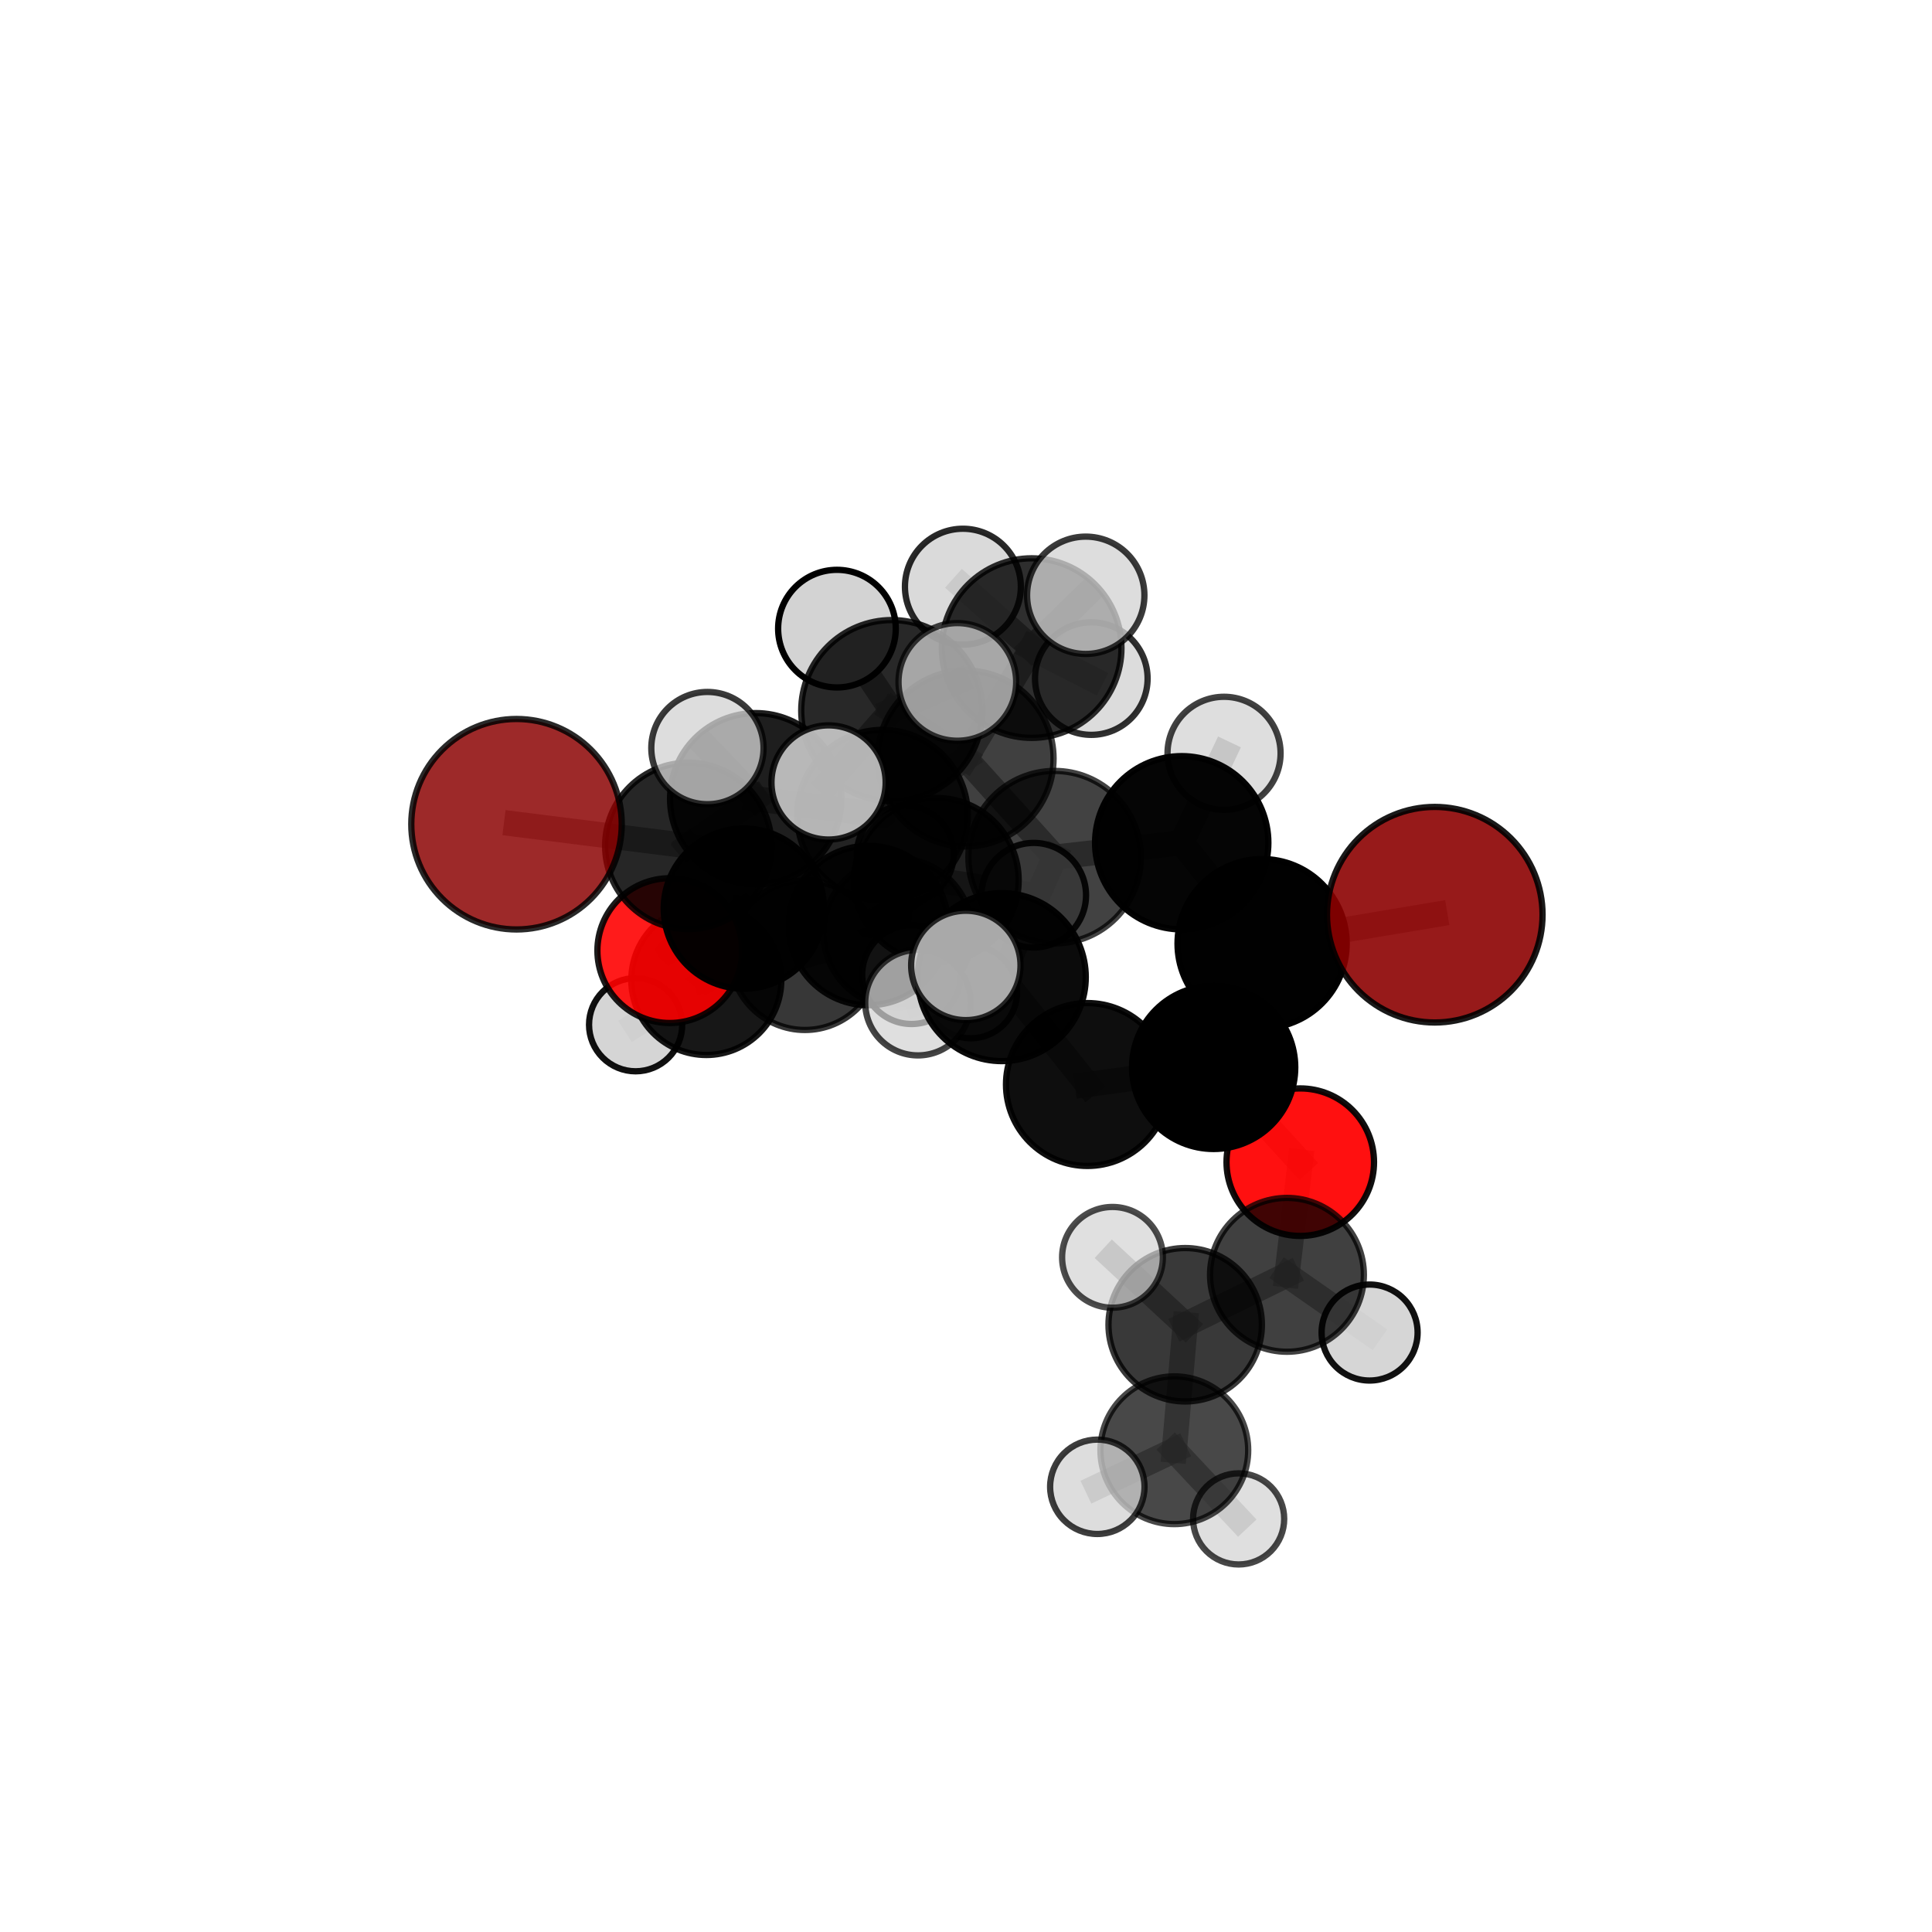 <?xml version="1.0" encoding="utf-8" standalone="no"?>
<!DOCTYPE svg PUBLIC "-//W3C//DTD SVG 1.1//EN"
  "http://www.w3.org/Graphics/SVG/1.1/DTD/svg11.dtd">
<svg xmlns:xlink="http://www.w3.org/1999/xlink" width="153pt" height="153pt" viewBox="0 0 153 153" xmlns="http://www.w3.org/2000/svg" version="1.1">
 <defs>
  <style type="text/css">*{stroke-linejoin: round; stroke-linecap: butt}</style>
 </defs>
 <g id="figure_1">
  <g id="patch_1">
   <path d="M 0 153 
L 153 153 
L 153 0 
L 0 0 
L 0 153 
z
" style="fill: none"/>
  </g>
  <g id="patch_2">
   <path d="M 7.2 145.8 
L 145.8 145.8 
L 145.8 7.2 
L 7.2 7.2 
L 7.2 145.8 
z
" style="fill: none"/>
  </g>
  <g id="axes_1">
   <g id="line2d_1">
    <path d="M 113.624 72.438 
L 99.949 74.729 
" clip-path="url(#pa075124c30)" style="fill: none; stroke: #808080; stroke-opacity: 0.713; stroke-width: 2; stroke-linecap: square"/>
   </g>
   <g id="line2d_2">
    <path d="M 99.949 74.729 
L 96.11 84.527 
" clip-path="url(#pa075124c30)" style="fill: none; stroke: #808080; stroke-opacity: 0.689; stroke-width: 2; stroke-linecap: square"/>
   </g>
   <g id="line2d_3">
    <path d="M 40.905 65.272 
L 54.51 66.987 
" clip-path="url(#pa075124c30)" style="fill: none; stroke: #808080; stroke-opacity: 0.693; stroke-width: 2; stroke-linecap: square"/>
   </g>
   <g id="line2d_4">
    <path d="M 54.51 66.987 
L 58.908 71.953 
" clip-path="url(#pa075124c30)" style="fill: none; stroke: #808080; stroke-opacity: 0.672; stroke-width: 2; stroke-linecap: square"/>
   </g>
   <g id="line2d_5">
    <path d="M 102.972 92.035 
L 96.11 84.527 
" clip-path="url(#pa075124c30)" style="fill: none; stroke: #808080; stroke-opacity: 0.657; stroke-width: 2; stroke-linecap: square"/>
   </g>
   <g id="line2d_6">
    <path d="M 102.972 92.035 
L 101.917 100.957 
" clip-path="url(#pa075124c30)" style="fill: none; stroke: #808080; stroke-opacity: 0.631; stroke-width: 2; stroke-linecap: square"/>
   </g>
   <g id="line2d_7">
    <path d="M 101.917 100.957 
L 93.859 104.911 
" clip-path="url(#pa075124c30)" style="fill: none; stroke: #808080; stroke-opacity: 0.617; stroke-width: 2; stroke-linecap: square"/>
   </g>
   <g id="line2d_8">
    <path d="M 101.917 100.957 
L 108.462 105.527 
" clip-path="url(#pa075124c30)" style="fill: none; stroke: #808080; stroke-opacity: 0.609; stroke-width: 2; stroke-linecap: square"/>
   </g>
   <g id="line2d_9">
    <path d="M 53.044 75.282 
L 58.908 71.953 
" clip-path="url(#pa075124c30)" style="fill: none; stroke: #808080; stroke-opacity: 0.64; stroke-width: 2; stroke-linecap: square"/>
   </g>
   <g id="line2d_10">
    <path d="M 53.044 75.282 
L 55.936 77.608 
" clip-path="url(#pa075124c30)" style="fill: none; stroke: #808080; stroke-opacity: 0.612; stroke-width: 2; stroke-linecap: square"/>
   </g>
   <g id="line2d_11">
    <path d="M 55.936 77.608 
L 63.742 75.646 
" clip-path="url(#pa075124c30)" style="fill: none; stroke: #808080; stroke-opacity: 0.597; stroke-width: 2; stroke-linecap: square"/>
   </g>
   <g id="line2d_12">
    <path d="M 55.936 77.608 
L 50.337 81.15 
" clip-path="url(#pa075124c30)" style="fill: none; stroke: #808080; stroke-opacity: 0.587; stroke-width: 2; stroke-linecap: square"/>
   </g>
   <g id="line2d_13">
    <path d="M 76.467 60.069 
L 83.519 67.881 
" clip-path="url(#pa075124c30)" style="fill: none; stroke: #808080; stroke-opacity: 0.737; stroke-width: 2; stroke-linecap: square"/>
   </g>
   <g id="line2d_14">
    <path d="M 76.467 60.069 
L 69.887 64.556 
" clip-path="url(#pa075124c30)" style="fill: none; stroke: #808080; stroke-opacity: 0.731; stroke-width: 2; stroke-linecap: square"/>
   </g>
   <g id="line2d_15">
    <path d="M 76.467 60.069 
L 81.701 51.324 
" clip-path="url(#pa075124c30)" style="fill: none; stroke: #808080; stroke-opacity: 0.759; stroke-width: 2; stroke-linecap: square"/>
   </g>
   <g id="line2d_16">
    <path d="M 76.467 60.069 
L 70.623 56.275 
" clip-path="url(#pa075124c30)" style="fill: none; stroke: #808080; stroke-opacity: 0.764; stroke-width: 2; stroke-linecap: square"/>
   </g>
   <g id="line2d_17">
    <path d="M 83.519 67.881 
L 93.583 66.74 
" clip-path="url(#pa075124c30)" style="fill: none; stroke: #808080; stroke-opacity: 0.729; stroke-width: 2; stroke-linecap: square"/>
   </g>
   <g id="line2d_18">
    <path d="M 83.519 67.881 
L 79.333 77.38 
" clip-path="url(#pa075124c30)" style="fill: none; stroke: #808080; stroke-opacity: 0.713; stroke-width: 2; stroke-linecap: square"/>
   </g>
   <g id="line2d_19">
    <path d="M 69.887 64.556 
L 59.849 63.257 
" clip-path="url(#pa075124c30)" style="fill: none; stroke: #808080; stroke-opacity: 0.717; stroke-width: 2; stroke-linecap: square"/>
   </g>
   <g id="line2d_20">
    <path d="M 69.887 64.556 
L 74.155 69.71 
" clip-path="url(#pa075124c30)" style="fill: none; stroke: #808080; stroke-opacity: 0.697; stroke-width: 2; stroke-linecap: square"/>
   </g>
   <g id="line2d_21">
    <path d="M 81.701 51.324 
L 76.254 46.462 
" clip-path="url(#pa075124c30)" style="fill: none; stroke: #808080; stroke-opacity: 0.776; stroke-width: 2; stroke-linecap: square"/>
   </g>
   <g id="line2d_22">
    <path d="M 81.701 51.324 
L 85.983 47.142 
" clip-path="url(#pa075124c30)" style="fill: none; stroke: #808080; stroke-opacity: 0.784; stroke-width: 2; stroke-linecap: square"/>
   </g>
   <g id="line2d_23">
    <path d="M 81.701 51.324 
L 86.424 53.737 
" clip-path="url(#pa075124c30)" style="fill: none; stroke: #808080; stroke-opacity: 0.76; stroke-width: 2; stroke-linecap: square"/>
   </g>
   <g id="line2d_24">
    <path d="M 70.623 56.275 
L 66.28 49.784 
" clip-path="url(#pa075124c30)" style="fill: none; stroke: #808080; stroke-opacity: 0.79; stroke-width: 2; stroke-linecap: square"/>
   </g>
   <g id="line2d_25">
    <path d="M 70.623 56.275 
L 65.616 61.965 
" clip-path="url(#pa075124c30)" style="fill: none; stroke: #808080; stroke-opacity: 0.773; stroke-width: 2; stroke-linecap: square"/>
   </g>
   <g id="line2d_26">
    <path d="M 70.623 56.275 
L 75.814 54.002 
" clip-path="url(#pa075124c30)" style="fill: none; stroke: #808080; stroke-opacity: 0.79; stroke-width: 2; stroke-linecap: square"/>
   </g>
   <g id="line2d_27">
    <path d="M 93.583 66.74 
L 99.949 74.729 
" clip-path="url(#pa075124c30)" style="fill: none; stroke: #808080; stroke-opacity: 0.719; stroke-width: 2; stroke-linecap: square"/>
   </g>
   <g id="line2d_28">
    <path d="M 93.583 66.74 
L 96.936 59.657 
" clip-path="url(#pa075124c30)" style="fill: none; stroke: #808080; stroke-opacity: 0.743; stroke-width: 2; stroke-linecap: square"/>
   </g>
   <g id="line2d_29">
    <path d="M 79.333 77.38 
L 86.117 85.885 
" clip-path="url(#pa075124c30)" style="fill: none; stroke: #808080; stroke-opacity: 0.684; stroke-width: 2; stroke-linecap: square"/>
   </g>
   <g id="line2d_30">
    <path d="M 79.333 77.38 
L 76.487 76.454 
" clip-path="url(#pa075124c30)" style="fill: none; stroke: #808080; stroke-opacity: 0.709; stroke-width: 2; stroke-linecap: square"/>
   </g>
   <g id="line2d_31">
    <path d="M 79.333 77.38 
L 72.697 79.402 
" clip-path="url(#pa075124c30)" style="fill: none; stroke: #808080; stroke-opacity: 0.691; stroke-width: 2; stroke-linecap: square"/>
   </g>
   <g id="line2d_32">
    <path d="M 59.849 63.257 
L 54.51 66.987 
" clip-path="url(#pa075124c30)" style="fill: none; stroke: #808080; stroke-opacity: 0.704; stroke-width: 2; stroke-linecap: square"/>
   </g>
   <g id="line2d_33">
    <path d="M 59.849 63.257 
L 56.023 59.242 
" clip-path="url(#pa075124c30)" style="fill: none; stroke: #808080; stroke-opacity: 0.733; stroke-width: 2; stroke-linecap: square"/>
   </g>
   <g id="line2d_34">
    <path d="M 74.155 69.71 
L 68.772 73.295 
" clip-path="url(#pa075124c30)" style="fill: none; stroke: #808080; stroke-opacity: 0.664; stroke-width: 2; stroke-linecap: square"/>
   </g>
   <g id="line2d_35">
    <path d="M 74.155 69.71 
L 81.865 70.895 
" clip-path="url(#pa075124c30)" style="fill: none; stroke: #808080; stroke-opacity: 0.677; stroke-width: 2; stroke-linecap: square"/>
   </g>
   <g id="line2d_36">
    <path d="M 86.117 85.885 
L 96.11 84.527 
" clip-path="url(#pa075124c30)" style="fill: none; stroke: #808080; stroke-opacity: 0.67; stroke-width: 2; stroke-linecap: square"/>
   </g>
   <g id="line2d_37">
    <path d="M 68.772 73.295 
L 58.908 71.953 
" clip-path="url(#pa075124c30)" style="fill: none; stroke: #808080; stroke-opacity: 0.652; stroke-width: 2; stroke-linecap: square"/>
   </g>
   <g id="line2d_38">
    <path d="M 68.772 73.295 
L 72.184 77.188 
" clip-path="url(#pa075124c30)" style="fill: none; stroke: #808080; stroke-opacity: 0.636; stroke-width: 2; stroke-linecap: square"/>
   </g>
   <g id="line2d_39">
    <path d="M 93.859 104.911 
L 92.997 114.849 
" clip-path="url(#pa075124c30)" style="fill: none; stroke: #808080; stroke-opacity: 0.601; stroke-width: 2; stroke-linecap: square"/>
   </g>
   <g id="line2d_40">
    <path d="M 93.859 104.911 
L 88.1 99.571 
" clip-path="url(#pa075124c30)" style="fill: none; stroke: #808080; stroke-opacity: 0.628; stroke-width: 2; stroke-linecap: square"/>
   </g>
   <g id="line2d_41">
    <path d="M 63.742 75.646 
L 71.094 73.866 
" clip-path="url(#pa075124c30)" style="fill: none; stroke: #808080; stroke-opacity: 0.593; stroke-width: 2; stroke-linecap: square"/>
   </g>
   <g id="line2d_42">
    <path d="M 92.997 114.849 
L 86.899 117.743 
" clip-path="url(#pa075124c30)" style="fill: none; stroke: #808080; stroke-opacity: 0.586; stroke-width: 2; stroke-linecap: square"/>
   </g>
   <g id="line2d_43">
    <path d="M 92.997 114.849 
L 98.091 120.286 
" clip-path="url(#pa075124c30)" style="fill: none; stroke: #808080; stroke-opacity: 0.573; stroke-width: 2; stroke-linecap: square"/>
   </g>
   <g id="line2d_44">
    <path d="M 71.094 73.866 
L 76.882 78.558 
" clip-path="url(#pa075124c30)" style="fill: none; stroke: #808080; stroke-opacity: 0.582; stroke-width: 2; stroke-linecap: square"/>
   </g>
   <g id="line2d_45">
    <path d="M 71.094 73.866 
L 71.693 67.638 
" clip-path="url(#pa075124c30)" style="fill: none; stroke: #808080; stroke-opacity: 0.599; stroke-width: 2; stroke-linecap: square"/>
   </g>
   <g id="Path3DCollection_1">
    <path d="M 71.693 71.473 
C 72.71 71.473 73.686 71.069 74.405 70.35 
C 75.124 69.631 75.528 68.655 75.528 67.638 
C 75.528 66.621 75.124 65.645 74.405 64.926 
C 73.686 64.206 72.71 63.802 71.693 63.802 
C 70.676 63.802 69.7 64.206 68.981 64.926 
C 68.261 65.645 67.857 66.621 67.857 67.638 
C 67.857 68.655 68.261 69.631 68.981 70.35 
C 69.7 71.069 70.676 71.473 71.693 71.473 
z
" clip-path="url(#pa075124c30)" style="fill: #d3d3d3; fill-opacity: 0.901; stroke: #000000; stroke-opacity: 0.901; stroke-width: 0.5"/>
    <path d="M 76.882 82.226 
C 77.854 82.226 78.787 81.839 79.475 81.151 
C 80.163 80.464 80.549 79.531 80.549 78.558 
C 80.549 77.586 80.163 76.653 79.475 75.965 
C 78.787 75.277 77.854 74.891 76.882 74.891 
C 75.909 74.891 74.976 75.277 74.289 75.965 
C 73.601 76.653 73.215 77.586 73.215 78.558 
C 73.215 79.531 73.601 80.464 74.289 81.151 
C 74.976 81.839 75.909 82.226 76.882 82.226 
z
" clip-path="url(#pa075124c30)" style="fill: #d3d3d3; fill-opacity: 0.87; stroke: #000000; stroke-opacity: 0.87; stroke-width: 0.5"/>
    <path d="M 71.094 79.756 
C 72.656 79.756 74.154 79.135 75.259 78.031 
C 76.363 76.926 76.984 75.428 76.984 73.866 
C 76.984 72.304 76.363 70.806 75.259 69.701 
C 74.154 68.597 72.656 67.976 71.094 67.976 
C 69.532 67.976 68.034 68.597 66.929 69.701 
C 65.825 70.806 65.204 72.304 65.204 73.866 
C 65.204 75.428 65.825 76.926 66.929 78.031 
C 68.034 79.135 69.532 79.756 71.094 79.756 
z
" clip-path="url(#pa075124c30)" style="fill-opacity: 0.804; stroke: #000000; stroke-opacity: 0.804; stroke-width: 0.5"/>
    <path d="M 63.742 81.567 
C 65.313 81.567 66.819 80.943 67.929 79.833 
C 69.039 78.723 69.663 77.217 69.663 75.646 
C 69.663 74.076 69.039 72.57 67.929 71.46 
C 66.819 70.349 65.313 69.725 63.742 69.725 
C 62.172 69.725 60.666 70.349 59.556 71.46 
C 58.445 72.57 57.821 74.076 57.821 75.646 
C 57.821 77.217 58.445 78.723 59.556 79.833 
C 60.666 80.943 62.172 81.567 63.742 81.567 
z
" clip-path="url(#pa075124c30)" style="fill-opacity: 0.784; stroke: #000000; stroke-opacity: 0.784; stroke-width: 0.5"/>
    <path d="M 50.337 84.839 
C 51.316 84.839 52.254 84.45 52.946 83.758 
C 53.638 83.066 54.026 82.128 54.026 81.15 
C 54.026 80.171 53.638 79.233 52.946 78.541 
C 52.254 77.849 51.316 77.46 50.337 77.46 
C 49.359 77.46 48.42 77.849 47.729 78.541 
C 47.037 79.233 46.648 80.171 46.648 81.15 
C 46.648 82.128 47.037 83.066 47.729 83.758 
C 48.42 84.45 49.359 84.839 50.337 84.839 
z
" clip-path="url(#pa075124c30)" style="fill: #d3d3d3; fill-opacity: 0.934; stroke: #000000; stroke-opacity: 0.934; stroke-width: 0.5"/>
    <path d="M 55.936 83.548 
C 57.511 83.548 59.022 82.922 60.135 81.808 
C 61.249 80.695 61.875 79.184 61.875 77.608 
C 61.875 76.033 61.249 74.522 60.135 73.408 
C 59.022 72.295 57.511 71.669 55.936 71.669 
C 54.36 71.669 52.849 72.295 51.736 73.408 
C 50.622 74.522 49.996 76.033 49.996 77.608 
C 49.996 79.184 50.622 80.695 51.736 81.808 
C 52.849 82.922 54.36 83.548 55.936 83.548 
z
" clip-path="url(#pa075124c30)" style="fill-opacity: 0.908; stroke: #000000; stroke-opacity: 0.908; stroke-width: 0.5"/>
    <path d="M 53.044 81.015 
C 54.564 81.015 56.022 80.411 57.098 79.335 
C 58.173 78.26 58.777 76.802 58.777 75.282 
C 58.777 73.761 58.173 72.303 57.098 71.228 
C 56.022 70.153 54.564 69.549 53.044 69.549 
C 51.523 69.549 50.065 70.153 48.99 71.228 
C 47.915 72.303 47.311 73.761 47.311 75.282 
C 47.311 76.802 47.915 78.26 48.99 79.335 
C 50.065 80.411 51.523 81.015 53.044 81.015 
z
" clip-path="url(#pa075124c30)" style="fill: #ff0000; fill-opacity: 0.893; stroke: #000000; stroke-opacity: 0.893; stroke-width: 0.5"/>
    <path d="M 72.184 81.094 
C 73.22 81.094 74.214 80.683 74.947 79.95 
C 75.679 79.218 76.091 78.224 76.091 77.188 
C 76.091 76.152 75.679 75.158 74.947 74.426 
C 74.214 73.693 73.22 73.282 72.184 73.282 
C 71.149 73.282 70.155 73.693 69.422 74.426 
C 68.69 75.158 68.278 76.152 68.278 77.188 
C 68.278 78.224 68.69 79.218 69.422 79.95 
C 70.155 80.683 71.149 81.094 72.184 81.094 
z
" clip-path="url(#pa075124c30)" style="fill: #d3d3d3; fill-opacity: 0.963; stroke: #000000; stroke-opacity: 0.963; stroke-width: 0.5"/>
    <path d="M 58.908 78.299 
C 60.59 78.299 62.205 77.63 63.395 76.44 
C 64.584 75.25 65.253 73.636 65.253 71.953 
C 65.253 70.27 64.584 68.656 63.395 67.466 
C 62.205 66.276 60.59 65.608 58.908 65.608 
C 57.225 65.608 55.611 66.276 54.421 67.466 
C 53.231 68.656 52.562 70.27 52.562 71.953 
C 52.562 73.636 53.231 75.25 54.421 76.44 
C 55.611 77.63 57.225 78.299 58.908 78.299 
z
" clip-path="url(#pa075124c30)" style="fill-opacity: 0.975; stroke: #000000; stroke-opacity: 0.975; stroke-width: 0.5"/>
    <path d="M 68.772 79.607 
C 70.446 79.607 72.051 78.942 73.235 77.758 
C 74.418 76.574 75.083 74.969 75.083 73.295 
C 75.083 71.621 74.418 70.016 73.235 68.832 
C 72.051 67.649 70.446 66.983 68.772 66.983 
C 67.098 66.983 65.493 67.649 64.309 68.832 
C 63.125 70.016 62.46 71.621 62.46 73.295 
C 62.46 74.969 63.125 76.574 64.309 77.758 
C 65.493 78.942 67.098 79.607 68.772 79.607 
z
" clip-path="url(#pa075124c30)" style="fill-opacity: 0.914; stroke: #000000; stroke-opacity: 0.914; stroke-width: 0.5"/>
    <path d="M 81.865 75.037 
C 82.963 75.037 84.017 74.6 84.794 73.824 
C 85.57 73.047 86.007 71.993 86.007 70.895 
C 86.007 69.796 85.57 68.742 84.794 67.966 
C 84.017 67.189 82.963 66.752 81.865 66.752 
C 80.766 66.752 79.713 67.189 78.936 67.966 
C 78.159 68.742 77.723 69.796 77.723 70.895 
C 77.723 71.993 78.159 73.047 78.936 73.824 
C 79.713 74.6 80.766 75.037 81.865 75.037 
z
" clip-path="url(#pa075124c30)" style="fill: #d3d3d3; fill-opacity: 0.899; stroke: #000000; stroke-opacity: 0.899; stroke-width: 0.5"/>
    <path d="M 74.155 76.227 
C 75.884 76.227 77.541 75.541 78.763 74.318 
C 79.986 73.096 80.672 71.439 80.672 69.71 
C 80.672 67.982 79.986 66.324 78.763 65.102 
C 77.541 63.88 75.884 63.193 74.155 63.193 
C 72.427 63.193 70.769 63.88 69.547 65.102 
C 68.325 66.324 67.638 67.982 67.638 69.71 
C 67.638 71.439 68.325 73.096 69.547 74.318 
C 70.769 75.541 72.427 76.227 74.155 76.227 
z
" clip-path="url(#pa075124c30)" style="fill-opacity: 0.874; stroke: #000000; stroke-opacity: 0.874; stroke-width: 0.5"/>
    <path d="M 54.51 73.575 
C 56.257 73.575 57.933 72.881 59.169 71.645 
C 60.404 70.41 61.099 68.734 61.099 66.987 
C 61.099 65.239 60.404 63.564 59.169 62.328 
C 57.933 61.093 56.257 60.398 54.51 60.398 
C 52.763 60.398 51.087 61.093 49.852 62.328 
C 48.616 63.564 47.922 65.239 47.922 66.987 
C 47.922 68.734 48.616 70.41 49.852 71.645 
C 51.087 72.881 52.763 73.575 54.51 73.575 
z
" clip-path="url(#pa075124c30)" style="fill-opacity: 0.849; stroke: #000000; stroke-opacity: 0.849; stroke-width: 0.5"/>
    <path d="M 40.905 73.606 
C 43.115 73.606 45.235 72.728 46.798 71.165 
C 48.36 69.602 49.238 67.482 49.238 65.272 
C 49.238 63.062 48.36 60.942 46.798 59.379 
C 45.235 57.816 43.115 56.938 40.905 56.938 
C 38.695 56.938 36.575 57.816 35.012 59.379 
C 33.449 60.942 32.571 63.062 32.571 65.272 
C 32.571 67.482 33.449 69.602 35.012 71.165 
C 36.575 72.728 38.695 73.606 40.905 73.606 
z
" clip-path="url(#pa075124c30)" style="fill: #8b0000; fill-opacity: 0.836; stroke: #000000; stroke-opacity: 0.836; stroke-width: 0.5"/>
    <path d="M 86.424 58.195 
C 87.606 58.195 88.739 57.725 89.575 56.889 
C 90.411 56.053 90.881 54.92 90.881 53.737 
C 90.881 52.555 90.411 51.422 89.575 50.586 
C 88.739 49.75 87.606 49.28 86.424 49.28 
C 85.242 49.28 84.108 49.75 83.272 50.586 
C 82.436 51.422 81.966 52.555 81.966 53.737 
C 81.966 54.92 82.436 56.053 83.272 56.889 
C 84.108 57.725 85.242 58.195 86.424 58.195 
z
" clip-path="url(#pa075124c30)" style="fill: #d3d3d3; fill-opacity: 0.812; stroke: #000000; stroke-opacity: 0.812; stroke-width: 0.5"/>
    <path d="M 59.849 70.043 
C 61.648 70.043 63.375 69.328 64.647 68.055 
C 65.92 66.783 66.635 65.057 66.635 63.257 
C 66.635 61.457 65.92 59.731 64.647 58.459 
C 63.375 57.186 61.648 56.471 59.849 56.471 
C 58.049 56.471 56.323 57.186 55.05 58.459 
C 53.778 59.731 53.063 61.457 53.063 63.257 
C 53.063 65.057 53.778 66.783 55.05 68.055 
C 56.323 69.328 58.049 70.043 59.849 70.043 
z
" clip-path="url(#pa075124c30)" style="fill-opacity: 0.882; stroke: #000000; stroke-opacity: 0.882; stroke-width: 0.5"/>
    <path d="M 69.887 71.311 
C 71.678 71.311 73.396 70.599 74.663 69.332 
C 75.93 68.066 76.641 66.347 76.641 64.556 
C 76.641 62.765 75.93 61.046 74.663 59.78 
C 73.396 58.513 71.678 57.801 69.887 57.801 
C 68.095 57.801 66.377 58.513 65.111 59.78 
C 63.844 61.046 63.132 62.765 63.132 64.556 
C 63.132 66.347 63.844 68.066 65.111 69.332 
C 66.377 70.599 68.095 71.311 69.887 71.311 
z
" clip-path="url(#pa075124c30)" style="fill-opacity: 0.862; stroke: #000000; stroke-opacity: 0.862; stroke-width: 0.5"/>
    <path d="M 76.254 51.051 
C 77.471 51.051 78.639 50.568 79.499 49.707 
C 80.36 48.846 80.844 47.679 80.844 46.462 
C 80.844 45.245 80.36 44.077 79.499 43.217 
C 78.639 42.356 77.471 41.872 76.254 41.872 
C 75.037 41.872 73.87 42.356 73.009 43.217 
C 72.148 44.077 71.665 45.245 71.665 46.462 
C 71.665 47.679 72.148 48.846 73.009 49.707 
C 73.87 50.568 75.037 51.051 76.254 51.051 
z
" clip-path="url(#pa075124c30)" style="fill: #d3d3d3; fill-opacity: 0.839; stroke: #000000; stroke-opacity: 0.839; stroke-width: 0.5"/>
    <path d="M 81.701 58.436 
C 83.587 58.436 85.396 57.686 86.729 56.353 
C 88.063 55.019 88.812 53.21 88.812 51.324 
C 88.812 49.438 88.063 47.629 86.729 46.295 
C 85.396 44.962 83.587 44.213 81.701 44.213 
C 79.815 44.213 78.006 44.962 76.672 46.295 
C 75.338 47.629 74.589 49.438 74.589 51.324 
C 74.589 53.21 75.338 55.019 76.672 56.353 
C 78.006 57.686 79.815 58.436 81.701 58.436 
z
" clip-path="url(#pa075124c30)" style="fill-opacity: 0.818; stroke: #000000; stroke-opacity: 0.818; stroke-width: 0.5"/>
    <path d="M 56.023 63.687 
C 57.201 63.687 58.332 63.218 59.165 62.385 
C 59.999 61.551 60.467 60.421 60.467 59.242 
C 60.467 58.063 59.999 56.933 59.165 56.099 
C 58.332 55.266 57.201 54.797 56.023 54.797 
C 54.844 54.797 53.713 55.266 52.88 56.099 
C 52.046 56.933 51.578 58.063 51.578 59.242 
C 51.578 60.421 52.046 61.551 52.88 62.385 
C 53.713 63.218 54.844 63.687 56.023 63.687 
z
" clip-path="url(#pa075124c30)" style="fill: #d3d3d3; fill-opacity: 0.773; stroke: #000000; stroke-opacity: 0.773; stroke-width: 0.5"/>
    <path d="M 76.467 67.036 
C 78.315 67.036 80.087 66.302 81.393 64.996 
C 82.7 63.689 83.434 61.917 83.434 60.069 
C 83.434 58.221 82.7 56.449 81.393 55.142 
C 80.087 53.835 78.315 53.101 76.467 53.101 
C 74.619 53.101 72.847 53.835 71.54 55.142 
C 70.233 56.449 69.499 58.221 69.499 60.069 
C 69.499 61.917 70.233 63.689 71.54 64.996 
C 72.847 66.302 74.619 67.036 76.467 67.036 
z
" clip-path="url(#pa075124c30)" style="fill-opacity: 0.747; stroke: #000000; stroke-opacity: 0.747; stroke-width: 0.5"/>
    <path d="M 85.983 51.788 
C 87.215 51.788 88.397 51.298 89.268 50.427 
C 90.14 49.556 90.629 48.374 90.629 47.142 
C 90.629 45.91 90.14 44.728 89.268 43.857 
C 88.397 42.986 87.215 42.496 85.983 42.496 
C 84.751 42.496 83.569 42.986 82.698 43.857 
C 81.827 44.728 81.337 45.91 81.337 47.142 
C 81.337 48.374 81.827 49.556 82.698 50.427 
C 83.569 51.298 84.751 51.788 85.983 51.788 
z
" clip-path="url(#pa075124c30)" style="fill: #d3d3d3; fill-opacity: 0.77; stroke: #000000; stroke-opacity: 0.77; stroke-width: 0.5"/>
    <path d="M 96.936 64.134 
C 98.123 64.134 99.262 63.663 100.101 62.823 
C 100.941 61.983 101.412 60.845 101.412 59.657 
C 101.412 58.47 100.941 57.331 100.101 56.492 
C 99.262 55.652 98.123 55.18 96.936 55.18 
C 95.748 55.18 94.609 55.652 93.77 56.492 
C 92.93 57.331 92.459 58.47 92.459 59.657 
C 92.459 60.845 92.93 61.983 93.77 62.823 
C 94.609 63.663 95.748 64.134 96.936 64.134 
z
" clip-path="url(#pa075124c30)" style="fill: #d3d3d3; fill-opacity: 0.744; stroke: #000000; stroke-opacity: 0.744; stroke-width: 0.5"/>
    <path d="M 72.697 83.58 
C 73.805 83.58 74.868 83.139 75.652 82.356 
C 76.435 81.572 76.875 80.51 76.875 79.402 
C 76.875 78.294 76.435 77.231 75.652 76.447 
C 74.868 75.664 73.805 75.223 72.697 75.223 
C 71.589 75.223 70.526 75.664 69.743 76.447 
C 68.959 77.231 68.519 78.294 68.519 79.402 
C 68.519 80.51 68.959 81.572 69.743 82.356 
C 70.526 83.139 71.589 83.58 72.697 83.58 
z
" clip-path="url(#pa075124c30)" style="fill: #d3d3d3; fill-opacity: 0.733; stroke: #000000; stroke-opacity: 0.733; stroke-width: 0.5"/>
    <path d="M 83.519 74.711 
C 85.33 74.711 87.067 73.992 88.348 72.711 
C 89.629 71.43 90.349 69.693 90.349 67.881 
C 90.349 66.07 89.629 64.332 88.348 63.052 
C 87.067 61.771 85.33 61.051 83.519 61.051 
C 81.707 61.051 79.97 61.771 78.689 63.052 
C 77.408 64.332 76.688 66.07 76.688 67.881 
C 76.688 69.693 77.408 71.43 78.689 72.711 
C 79.97 73.992 81.707 74.711 83.519 74.711 
z
" clip-path="url(#pa075124c30)" style="fill-opacity: 0.739; stroke: #000000; stroke-opacity: 0.739; stroke-width: 0.5"/>
    <path d="M 93.583 73.602 
C 95.403 73.602 97.148 72.879 98.435 71.592 
C 99.722 70.305 100.445 68.56 100.445 66.74 
C 100.445 64.92 99.722 63.175 98.435 61.888 
C 97.148 60.602 95.403 59.879 93.583 59.879 
C 91.763 59.879 90.018 60.602 88.731 61.888 
C 87.445 63.175 86.722 64.92 86.722 66.74 
C 86.722 68.56 87.445 70.305 88.731 71.592 
C 90.018 72.879 91.763 73.602 93.583 73.602 
z
" clip-path="url(#pa075124c30)" style="fill-opacity: 0.978; stroke: #000000; stroke-opacity: 0.978; stroke-width: 0.5"/>
    <path d="M 99.949 81.427 
C 101.726 81.427 103.43 80.722 104.686 79.466 
C 105.942 78.209 106.647 76.506 106.647 74.729 
C 106.647 72.953 105.942 71.249 104.686 69.993 
C 103.43 68.737 101.726 68.031 99.949 68.031 
C 98.173 68.031 96.469 68.737 95.213 69.993 
C 93.957 71.249 93.251 72.953 93.251 74.729 
C 93.251 76.506 93.957 78.209 95.213 79.466 
C 96.469 80.722 98.173 81.427 99.949 81.427 
z
" clip-path="url(#pa075124c30)" style="fill-opacity: 0.996; stroke: #000000; stroke-opacity: 0.996; stroke-width: 0.5"/>
    <path d="M 102.972 97.876 
C 104.521 97.876 106.006 97.26 107.101 96.165 
C 108.197 95.07 108.812 93.584 108.812 92.035 
C 108.812 90.486 108.197 89.001 107.101 87.906 
C 106.006 86.81 104.521 86.195 102.972 86.195 
C 101.423 86.195 99.937 86.81 98.842 87.906 
C 97.747 89.001 97.131 90.486 97.131 92.035 
C 97.131 93.584 97.747 95.07 98.842 96.165 
C 99.937 97.26 101.423 97.876 102.972 97.876 
z
" clip-path="url(#pa075124c30)" style="fill: #ff0000; fill-opacity: 0.937; stroke: #000000; stroke-opacity: 0.937; stroke-width: 0.5"/>
    <path d="M 96.11 90.991 
C 97.824 90.991 99.468 90.31 100.681 89.098 
C 101.893 87.886 102.574 86.242 102.574 84.527 
C 102.574 82.813 101.893 81.169 100.681 79.957 
C 99.468 78.745 97.824 78.064 96.11 78.064 
C 94.396 78.064 92.752 78.745 91.54 79.957 
C 90.328 81.169 89.647 82.813 89.647 84.527 
C 89.647 86.242 90.328 87.886 91.54 89.098 
C 92.752 90.31 94.396 90.991 96.11 90.991 
z
" clip-path="url(#pa075124c30)" style="fill-opacity: 1; stroke: #000000; stroke-opacity: 1; stroke-width: 0.5"/>
    <path d="M 79.333 84.032 
C 81.097 84.032 82.789 83.331 84.036 82.084 
C 85.284 80.836 85.985 79.144 85.985 77.38 
C 85.985 75.616 85.284 73.924 84.036 72.676 
C 82.789 71.429 81.097 70.728 79.333 70.728 
C 77.568 70.728 75.876 71.429 74.629 72.676 
C 73.381 73.924 72.68 75.616 72.68 77.38 
C 72.68 79.144 73.381 80.836 74.629 82.084 
C 75.876 83.331 77.568 84.032 79.333 84.032 
z
" clip-path="url(#pa075124c30)" style="fill-opacity: 0.956; stroke: #000000; stroke-opacity: 0.956; stroke-width: 0.5"/>
    <path d="M 66.28 54.441 
C 67.515 54.441 68.7 53.951 69.574 53.077 
C 70.447 52.204 70.938 51.019 70.938 49.784 
C 70.938 48.548 70.447 47.364 69.574 46.49 
C 68.7 45.617 67.515 45.126 66.28 45.126 
C 65.045 45.126 63.86 45.617 62.986 46.49 
C 62.113 47.364 61.622 48.548 61.622 49.784 
C 61.622 51.019 62.113 52.204 62.986 53.077 
C 63.86 53.951 65.045 54.441 66.28 54.441 
z
" clip-path="url(#pa075124c30)" style="fill: #d3d3d3; stroke: #000000; stroke-width: 0.5"/>
    <path d="M 86.117 92.335 
C 87.827 92.335 89.468 91.655 90.678 90.446 
C 91.887 89.236 92.567 87.596 92.567 85.885 
C 92.567 84.175 91.887 82.534 90.678 81.324 
C 89.468 80.115 87.827 79.435 86.117 79.435 
C 84.406 79.435 82.766 80.115 81.556 81.324 
C 80.347 82.534 79.667 84.175 79.667 85.885 
C 79.667 87.596 80.347 89.236 81.556 90.446 
C 82.766 91.655 84.406 92.335 86.117 92.335 
z
" clip-path="url(#pa075124c30)" style="fill-opacity: 0.943; stroke: #000000; stroke-opacity: 0.943; stroke-width: 0.5"/>
    <path d="M 108.462 109.328 
C 109.47 109.328 110.437 108.928 111.15 108.215 
C 111.863 107.502 112.264 106.535 112.264 105.527 
C 112.264 104.519 111.863 103.552 111.15 102.839 
C 110.437 102.127 109.47 101.726 108.462 101.726 
C 107.454 101.726 106.487 102.127 105.775 102.839 
C 105.062 103.552 104.661 104.519 104.661 105.527 
C 104.661 106.535 105.062 107.502 105.775 108.215 
C 106.487 108.928 107.454 109.328 108.462 109.328 
z
" clip-path="url(#pa075124c30)" style="fill: #d3d3d3; fill-opacity: 0.933; stroke: #000000; stroke-opacity: 0.933; stroke-width: 0.5"/>
    <path d="M 113.624 80.974 
C 115.887 80.974 118.059 80.074 119.659 78.474 
C 121.26 76.873 122.159 74.702 122.159 72.438 
C 122.159 70.174 121.26 68.003 119.659 66.402 
C 118.059 64.801 115.887 63.902 113.624 63.902 
C 111.36 63.902 109.189 64.801 107.588 66.402 
C 105.987 68.003 105.088 70.174 105.088 72.438 
C 105.088 74.702 105.987 76.873 107.588 78.474 
C 109.189 80.074 111.36 80.974 113.624 80.974 
z
" clip-path="url(#pa075124c30)" style="fill: #8b0000; fill-opacity: 0.898; stroke: #000000; stroke-opacity: 0.898; stroke-width: 0.5"/>
    <path d="M 70.623 63.447 
C 72.524 63.447 74.349 62.691 75.693 61.346 
C 77.038 60.001 77.794 58.177 77.794 56.275 
C 77.794 54.373 77.038 52.549 75.693 51.204 
C 74.349 49.859 72.524 49.104 70.623 49.104 
C 68.721 49.104 66.896 49.859 65.552 51.204 
C 64.207 52.549 63.451 54.373 63.451 56.275 
C 63.451 58.177 64.207 60.001 65.552 61.346 
C 66.896 62.691 68.721 63.447 70.623 63.447 
z
" clip-path="url(#pa075124c30)" style="fill-opacity: 0.843; stroke: #000000; stroke-opacity: 0.843; stroke-width: 0.5"/>
    <path d="M 101.917 107.049 
C 103.533 107.049 105.082 106.407 106.225 105.265 
C 107.367 104.122 108.009 102.573 108.009 100.957 
C 108.009 99.342 107.367 97.792 106.225 96.65 
C 105.082 95.507 103.533 94.865 101.917 94.865 
C 100.302 94.865 98.752 95.507 97.61 96.65 
C 96.467 97.792 95.826 99.342 95.826 100.957 
C 95.826 102.573 96.467 104.122 97.61 105.265 
C 98.752 106.407 100.302 107.049 101.917 107.049 
z
" clip-path="url(#pa075124c30)" style="fill-opacity: 0.749; stroke: #000000; stroke-opacity: 0.749; stroke-width: 0.5"/>
    <path d="M 65.616 66.486 
C 66.815 66.486 67.965 66.009 68.813 65.162 
C 69.661 64.314 70.137 63.164 70.137 61.965 
C 70.137 60.766 69.661 59.616 68.813 58.768 
C 67.965 57.92 66.815 57.444 65.616 57.444 
C 64.417 57.444 63.267 57.92 62.419 58.768 
C 61.571 59.616 61.095 60.766 61.095 61.965 
C 61.095 63.164 61.571 64.314 62.419 65.162 
C 63.267 66.009 64.417 66.486 65.616 66.486 
z
" clip-path="url(#pa075124c30)" style="fill: #d3d3d3; fill-opacity: 0.853; stroke: #000000; stroke-opacity: 0.853; stroke-width: 0.5"/>
    <path d="M 98.091 123.894 
C 99.048 123.894 99.966 123.514 100.643 122.837 
C 101.319 122.161 101.699 121.243 101.699 120.286 
C 101.699 119.329 101.319 118.411 100.643 117.734 
C 99.966 117.058 99.048 116.678 98.091 116.678 
C 97.134 116.678 96.216 117.058 95.54 117.734 
C 94.863 118.411 94.483 119.329 94.483 120.286 
C 94.483 121.243 94.863 122.161 95.54 122.837 
C 96.216 123.514 97.134 123.894 98.091 123.894 
z
" clip-path="url(#pa075124c30)" style="fill: #d3d3d3; fill-opacity: 0.72; stroke: #000000; stroke-opacity: 0.72; stroke-width: 0.5"/>
    <path d="M 76.487 80.785 
C 77.635 80.785 78.737 80.328 79.549 79.516 
C 80.361 78.704 80.817 77.603 80.817 76.454 
C 80.817 75.306 80.361 74.204 79.549 73.392 
C 78.737 72.58 77.635 72.124 76.487 72.124 
C 75.338 72.124 74.237 72.58 73.424 73.392 
C 72.612 74.204 72.156 75.306 72.156 76.454 
C 72.156 77.603 72.612 78.704 73.424 79.516 
C 74.237 80.328 75.338 80.785 76.487 80.785 
z
" clip-path="url(#pa075124c30)" style="fill: #d3d3d3; fill-opacity: 0.8; stroke: #000000; stroke-opacity: 0.8; stroke-width: 0.5"/>
    <path d="M 93.859 110.986 
C 95.47 110.986 97.015 110.346 98.155 109.207 
C 99.294 108.068 99.934 106.522 99.934 104.911 
C 99.934 103.3 99.294 101.754 98.155 100.615 
C 97.015 99.476 95.47 98.835 93.859 98.835 
C 92.247 98.835 90.702 99.476 89.563 100.615 
C 88.423 101.754 87.783 103.3 87.783 104.911 
C 87.783 106.522 88.423 108.068 89.563 109.207 
C 90.702 110.346 92.247 110.986 93.859 110.986 
z
" clip-path="url(#pa075124c30)" style="fill-opacity: 0.777; stroke: #000000; stroke-opacity: 0.777; stroke-width: 0.5"/>
    <path d="M 75.814 58.661 
C 77.049 58.661 78.234 58.17 79.108 57.296 
C 79.981 56.423 80.472 55.238 80.472 54.002 
C 80.472 52.767 79.981 51.582 79.108 50.708 
C 78.234 49.835 77.049 49.344 75.814 49.344 
C 74.578 49.344 73.393 49.835 72.52 50.708 
C 71.646 51.582 71.156 52.767 71.156 54.002 
C 71.156 55.238 71.646 56.423 72.52 57.296 
C 73.393 58.17 74.578 58.661 75.814 58.661 
z
" clip-path="url(#pa075124c30)" style="fill: #d3d3d3; fill-opacity: 0.733; stroke: #000000; stroke-opacity: 0.733; stroke-width: 0.5"/>
    <path d="M 88.1 103.561 
C 89.158 103.561 90.173 103.14 90.921 102.392 
C 91.669 101.644 92.089 100.629 92.089 99.571 
C 92.089 98.513 91.669 97.498 90.921 96.75 
C 90.173 96.002 89.158 95.582 88.1 95.582 
C 87.042 95.582 86.027 96.002 85.279 96.75 
C 84.531 97.498 84.111 98.513 84.111 99.571 
C 84.111 100.629 84.531 101.644 85.279 102.392 
C 86.027 103.14 87.042 103.561 88.1 103.561 
z
" clip-path="url(#pa075124c30)" style="fill: #d3d3d3; fill-opacity: 0.7; stroke: #000000; stroke-opacity: 0.7; stroke-width: 0.5"/>
    <path d="M 92.997 120.699 
C 94.549 120.699 96.037 120.083 97.134 118.986 
C 98.231 117.889 98.848 116.4 98.848 114.849 
C 98.848 113.297 98.231 111.809 97.134 110.712 
C 96.037 109.615 94.549 108.998 92.997 108.998 
C 91.446 108.998 89.957 109.615 88.86 110.712 
C 87.763 111.809 87.147 113.297 87.147 114.849 
C 87.147 116.4 87.763 117.889 88.86 118.986 
C 89.957 120.083 91.446 120.699 92.997 120.699 
z
" clip-path="url(#pa075124c30)" style="fill-opacity: 0.715; stroke: #000000; stroke-opacity: 0.715; stroke-width: 0.5"/>
    <path d="M 86.899 121.48 
C 87.89 121.48 88.841 121.086 89.541 120.385 
C 90.242 119.684 90.636 118.734 90.636 117.743 
C 90.636 116.752 90.242 115.801 89.541 115.1 
C 88.841 114.399 87.89 114.006 86.899 114.006 
C 85.908 114.006 84.957 114.399 84.257 115.1 
C 83.556 115.801 83.162 116.752 83.162 117.743 
C 83.162 118.734 83.556 119.684 84.257 120.385 
C 84.957 121.086 85.908 121.48 86.899 121.48 
z
" clip-path="url(#pa075124c30)" style="fill: #d3d3d3; fill-opacity: 0.758; stroke: #000000; stroke-opacity: 0.758; stroke-width: 0.5"/>
   </g>
  </g>
 </g>
 <defs>
  <clipPath id="pa075124c30">
   <rect x="7.2" y="7.2" width="138.6" height="138.6"/>
  </clipPath>
 </defs>
</svg>
